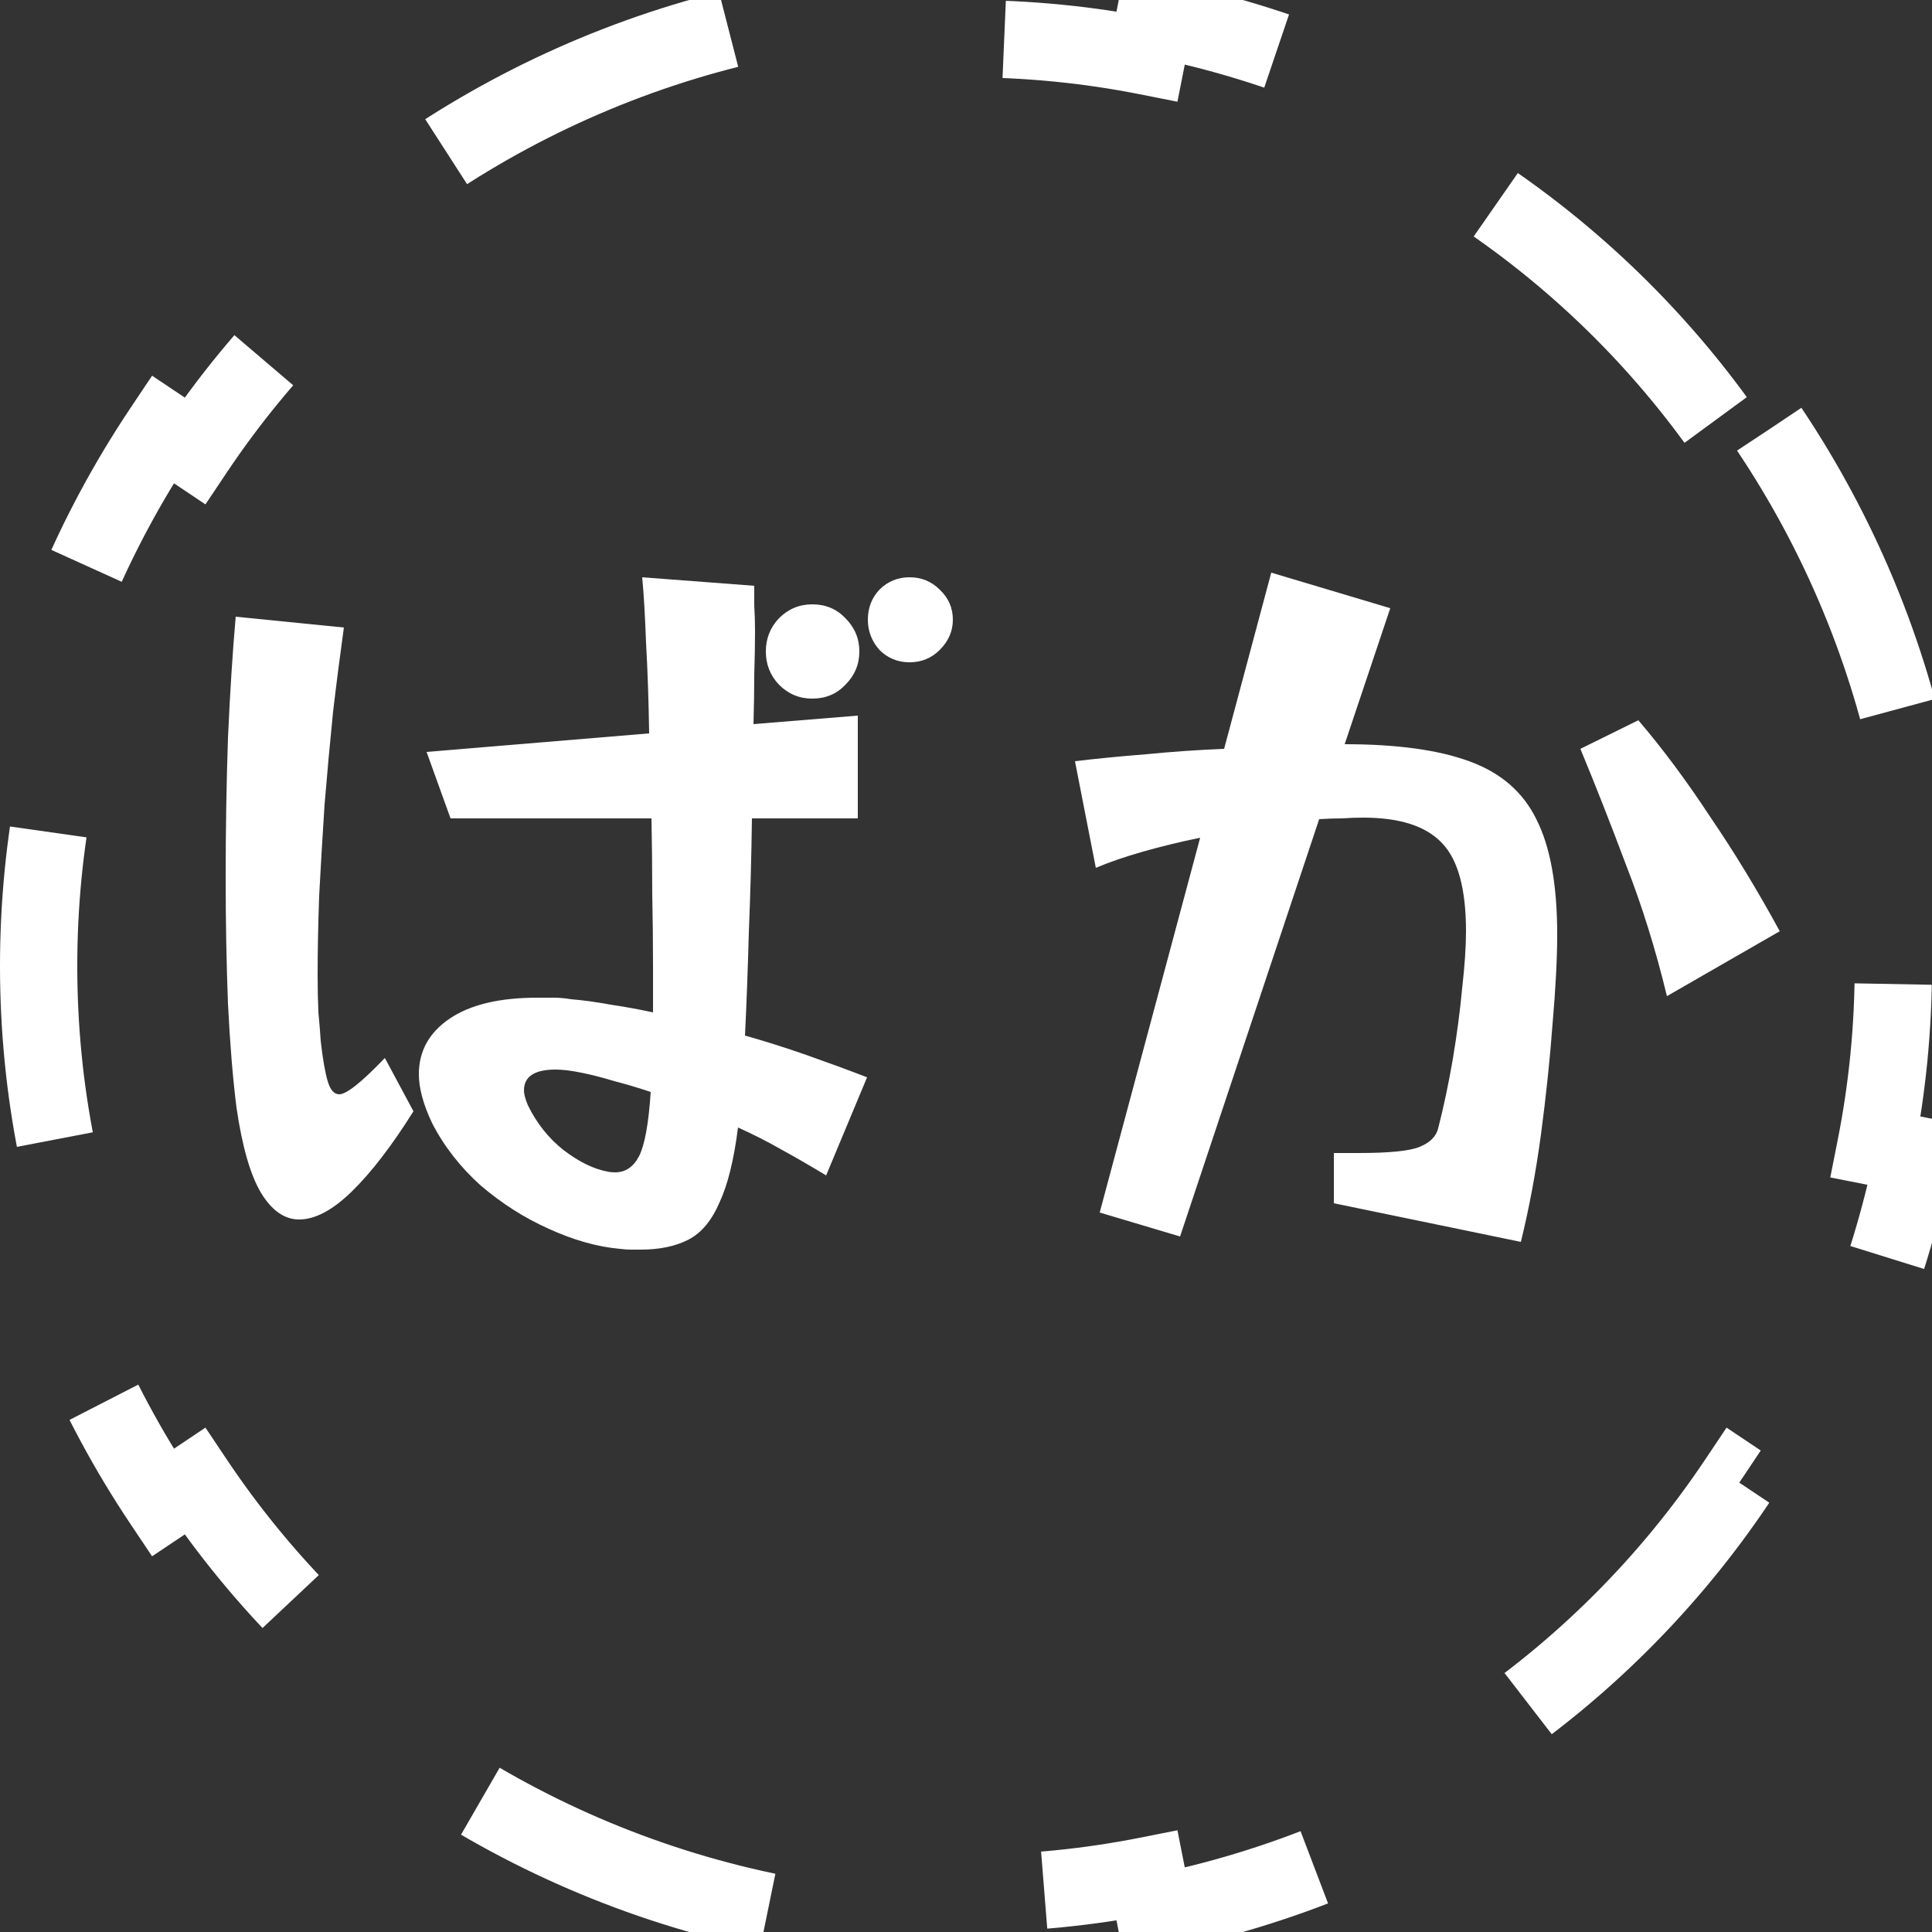 <svg width="50" height="50" viewBox="0 0 50 50" fill="none" xmlns="http://www.w3.org/2000/svg">
<rect x="0" y="0" width="50" height="50" fill="#333333" stroke="none"/>
<path d="M21.38 30.42C21.007 30.193 20.627 29.973 20.24 29.76C19.867 29.547 19.487 29.353 19.1 29.18C18.993 30.02 18.833 30.667 18.62 31.12C18.42 31.587 18.153 31.907 17.82 32.08C17.487 32.253 17.073 32.34 16.58 32.34C16.5 32.34 16.413 32.34 16.32 32.34C16.24 32.34 16.147 32.333 16.04 32.32C15.453 32.267 14.84 32.093 14.2 31.8C13.573 31.52 12.987 31.147 12.44 30.68C11.907 30.2 11.487 29.66 11.18 29.06C10.953 28.58 10.84 28.16 10.84 27.8C10.84 27.2 11.107 26.72 11.64 26.36C12.173 26 12.927 25.82 13.9 25.82C14.047 25.82 14.187 25.82 14.32 25.82C14.467 25.82 14.62 25.833 14.78 25.86C15.1 25.887 15.44 25.933 15.8 26C16.16 26.053 16.527 26.12 16.9 26.2V24.98C16.9 24.393 16.893 23.78 16.88 23.14C16.88 22.487 16.873 21.833 16.86 21.18H11.66L11.04 19.46L16.8 18.98C16.787 18.127 16.76 17.347 16.72 16.64C16.693 15.92 16.66 15.353 16.62 14.94L19.52 15.16C19.52 15.307 19.52 15.48 19.52 15.68C19.533 15.88 19.54 16.1 19.54 16.34C19.54 16.673 19.533 17.047 19.52 17.46C19.52 17.86 19.513 18.287 19.5 18.74L22.2 18.52V21.18H19.46C19.447 22.153 19.42 23.133 19.38 24.12C19.353 25.107 19.32 26 19.28 26.8C19.8 26.947 20.327 27.113 20.86 27.3C21.393 27.487 21.92 27.68 22.44 27.88L21.38 30.42ZM24.66 16.04C24.66 16.333 24.547 16.593 24.32 16.82C24.107 17.033 23.847 17.14 23.54 17.14C23.233 17.14 22.973 17.033 22.76 16.82C22.56 16.593 22.46 16.333 22.46 16.04C22.46 15.733 22.56 15.473 22.76 15.26C22.973 15.047 23.233 14.94 23.54 14.94C23.847 14.94 24.107 15.047 24.32 15.26C24.547 15.473 24.66 15.733 24.66 16.04ZM22.24 16.86C22.24 17.193 22.12 17.48 21.88 17.72C21.653 17.96 21.367 18.08 21.02 18.08C20.687 18.08 20.4 17.96 20.16 17.72C19.933 17.48 19.82 17.193 19.82 16.86C19.82 16.527 19.933 16.24 20.16 16C20.4 15.76 20.687 15.64 21.02 15.64C21.367 15.64 21.653 15.76 21.88 16C22.12 16.24 22.24 16.527 22.24 16.86ZM10.7 28.76C10.14 29.653 9.607 30.347 9.1 30.84C8.607 31.32 8.153 31.56 7.74 31.56C7.367 31.56 7.04 31.333 6.76 30.88C6.48 30.413 6.267 29.673 6.12 28.66C6.027 27.927 5.953 27.033 5.9 25.98C5.86 24.927 5.84 23.833 5.84 22.7C5.84 21.487 5.86 20.287 5.9 19.1C5.953 17.913 6.02 16.867 6.1 15.96L8.9 16.24C8.807 16.907 8.713 17.633 8.62 18.42C8.54 19.207 8.467 20.007 8.4 20.82C8.347 21.633 8.3 22.42 8.26 23.18C8.233 23.94 8.22 24.627 8.22 25.24C8.22 25.587 8.227 25.907 8.24 26.2C8.267 26.48 8.287 26.727 8.3 26.94C8.353 27.407 8.413 27.753 8.48 27.98C8.547 28.207 8.647 28.32 8.78 28.32C8.967 28.32 9.36 28.007 9.96 27.38L10.7 28.76ZM16.84 28.26C16.52 28.153 16.207 28.06 15.9 27.98C15.593 27.887 15.307 27.813 15.04 27.76C14.907 27.733 14.787 27.713 14.68 27.7C14.573 27.687 14.473 27.68 14.38 27.68C13.833 27.68 13.56 27.86 13.56 28.22C13.56 28.313 13.593 28.44 13.66 28.6C13.887 29.067 14.193 29.453 14.58 29.76C14.98 30.067 15.36 30.253 15.72 30.32C15.773 30.333 15.84 30.34 15.92 30.34C16.187 30.34 16.393 30.2 16.54 29.92C16.687 29.627 16.787 29.073 16.84 28.26ZM34.52 31.14V29.84H35.16C35.96 29.84 36.487 29.787 36.74 29.68C37.007 29.573 37.167 29.413 37.22 29.2C37.367 28.627 37.493 28.027 37.6 27.4C37.707 26.76 37.787 26.153 37.84 25.58C37.907 24.993 37.94 24.5 37.94 24.1C37.94 23.007 37.733 22.247 37.32 21.82C36.907 21.38 36.227 21.16 35.28 21.16C35.107 21.16 34.92 21.167 34.72 21.18C34.533 21.18 34.34 21.187 34.14 21.2L30.54 32L28.46 31.38L31.06 21.68C30.54 21.787 30.047 21.907 29.58 22.04C29.113 22.173 28.707 22.313 28.36 22.46L27.82 19.7C28.38 19.633 28.993 19.573 29.66 19.52C30.34 19.453 31.013 19.407 31.68 19.38L32.9 14.82L35.98 15.74L34.8 19.26C36.147 19.26 37.22 19.407 38.02 19.7C38.833 19.993 39.413 20.493 39.76 21.2C40.12 21.907 40.3 22.9 40.3 24.18C40.3 24.807 40.26 25.58 40.18 26.5C40.113 27.407 40.013 28.36 39.88 29.36C39.747 30.347 39.573 31.273 39.36 32.14L34.52 31.14ZM43.14 25.78C42.847 24.567 42.493 23.433 42.08 22.38C41.68 21.313 41.287 20.313 40.9 19.38L42.4 18.64C43.027 19.373 43.647 20.207 44.26 21.14C44.887 22.06 45.487 23.047 46.06 24.1L43.14 25.78Z" fill="white"/>
<path d="M45.789 11.11C47.585 13.792 48.875 16.841 49.524 20.121L48.543 20.315C48.843 21.829 49 23.396 49 25C49 26.604 48.843 28.171 48.543 29.685L49.524 29.879C48.875 33.159 47.585 36.208 45.789 38.89L44.958 38.334C43.206 40.952 40.952 43.206 38.334 44.958L38.89 45.789C36.208 47.585 33.159 48.875 29.879 49.524L29.685 48.543C28.171 48.843 26.604 49 25 49C23.396 49 21.829 48.843 20.315 48.543L20.121 49.524C16.841 48.875 13.792 47.585 11.11 45.789L11.666 44.958C9.048 43.206 6.794 40.952 5.042 38.334L4.211 38.89C2.415 36.208 1.125 33.159 0.476 29.879L1.457 29.685C1.157 28.171 1 26.604 1 25C1 23.396 1.157 21.829 1.457 20.315L0.476 20.121C1.125 16.841 2.415 13.792 4.211 11.11L5.042 11.666C6.794 9.048 9.048 6.794 11.666 5.042L11.11 4.211C13.792 2.415 16.841 1.125 20.121 0.476L20.315 1.457C21.829 1.157 23.396 1 25 1C26.604 1 28.171 1.157 29.685 1.457L29.879 0.476C33.159 1.125 36.208 2.415 38.89 4.211L38.334 5.042C40.952 6.794 43.206 9.048 44.958 11.666L45.789 11.11Z" stroke="white" stroke-width="2" stroke-dasharray="8 8"/>
</svg>
